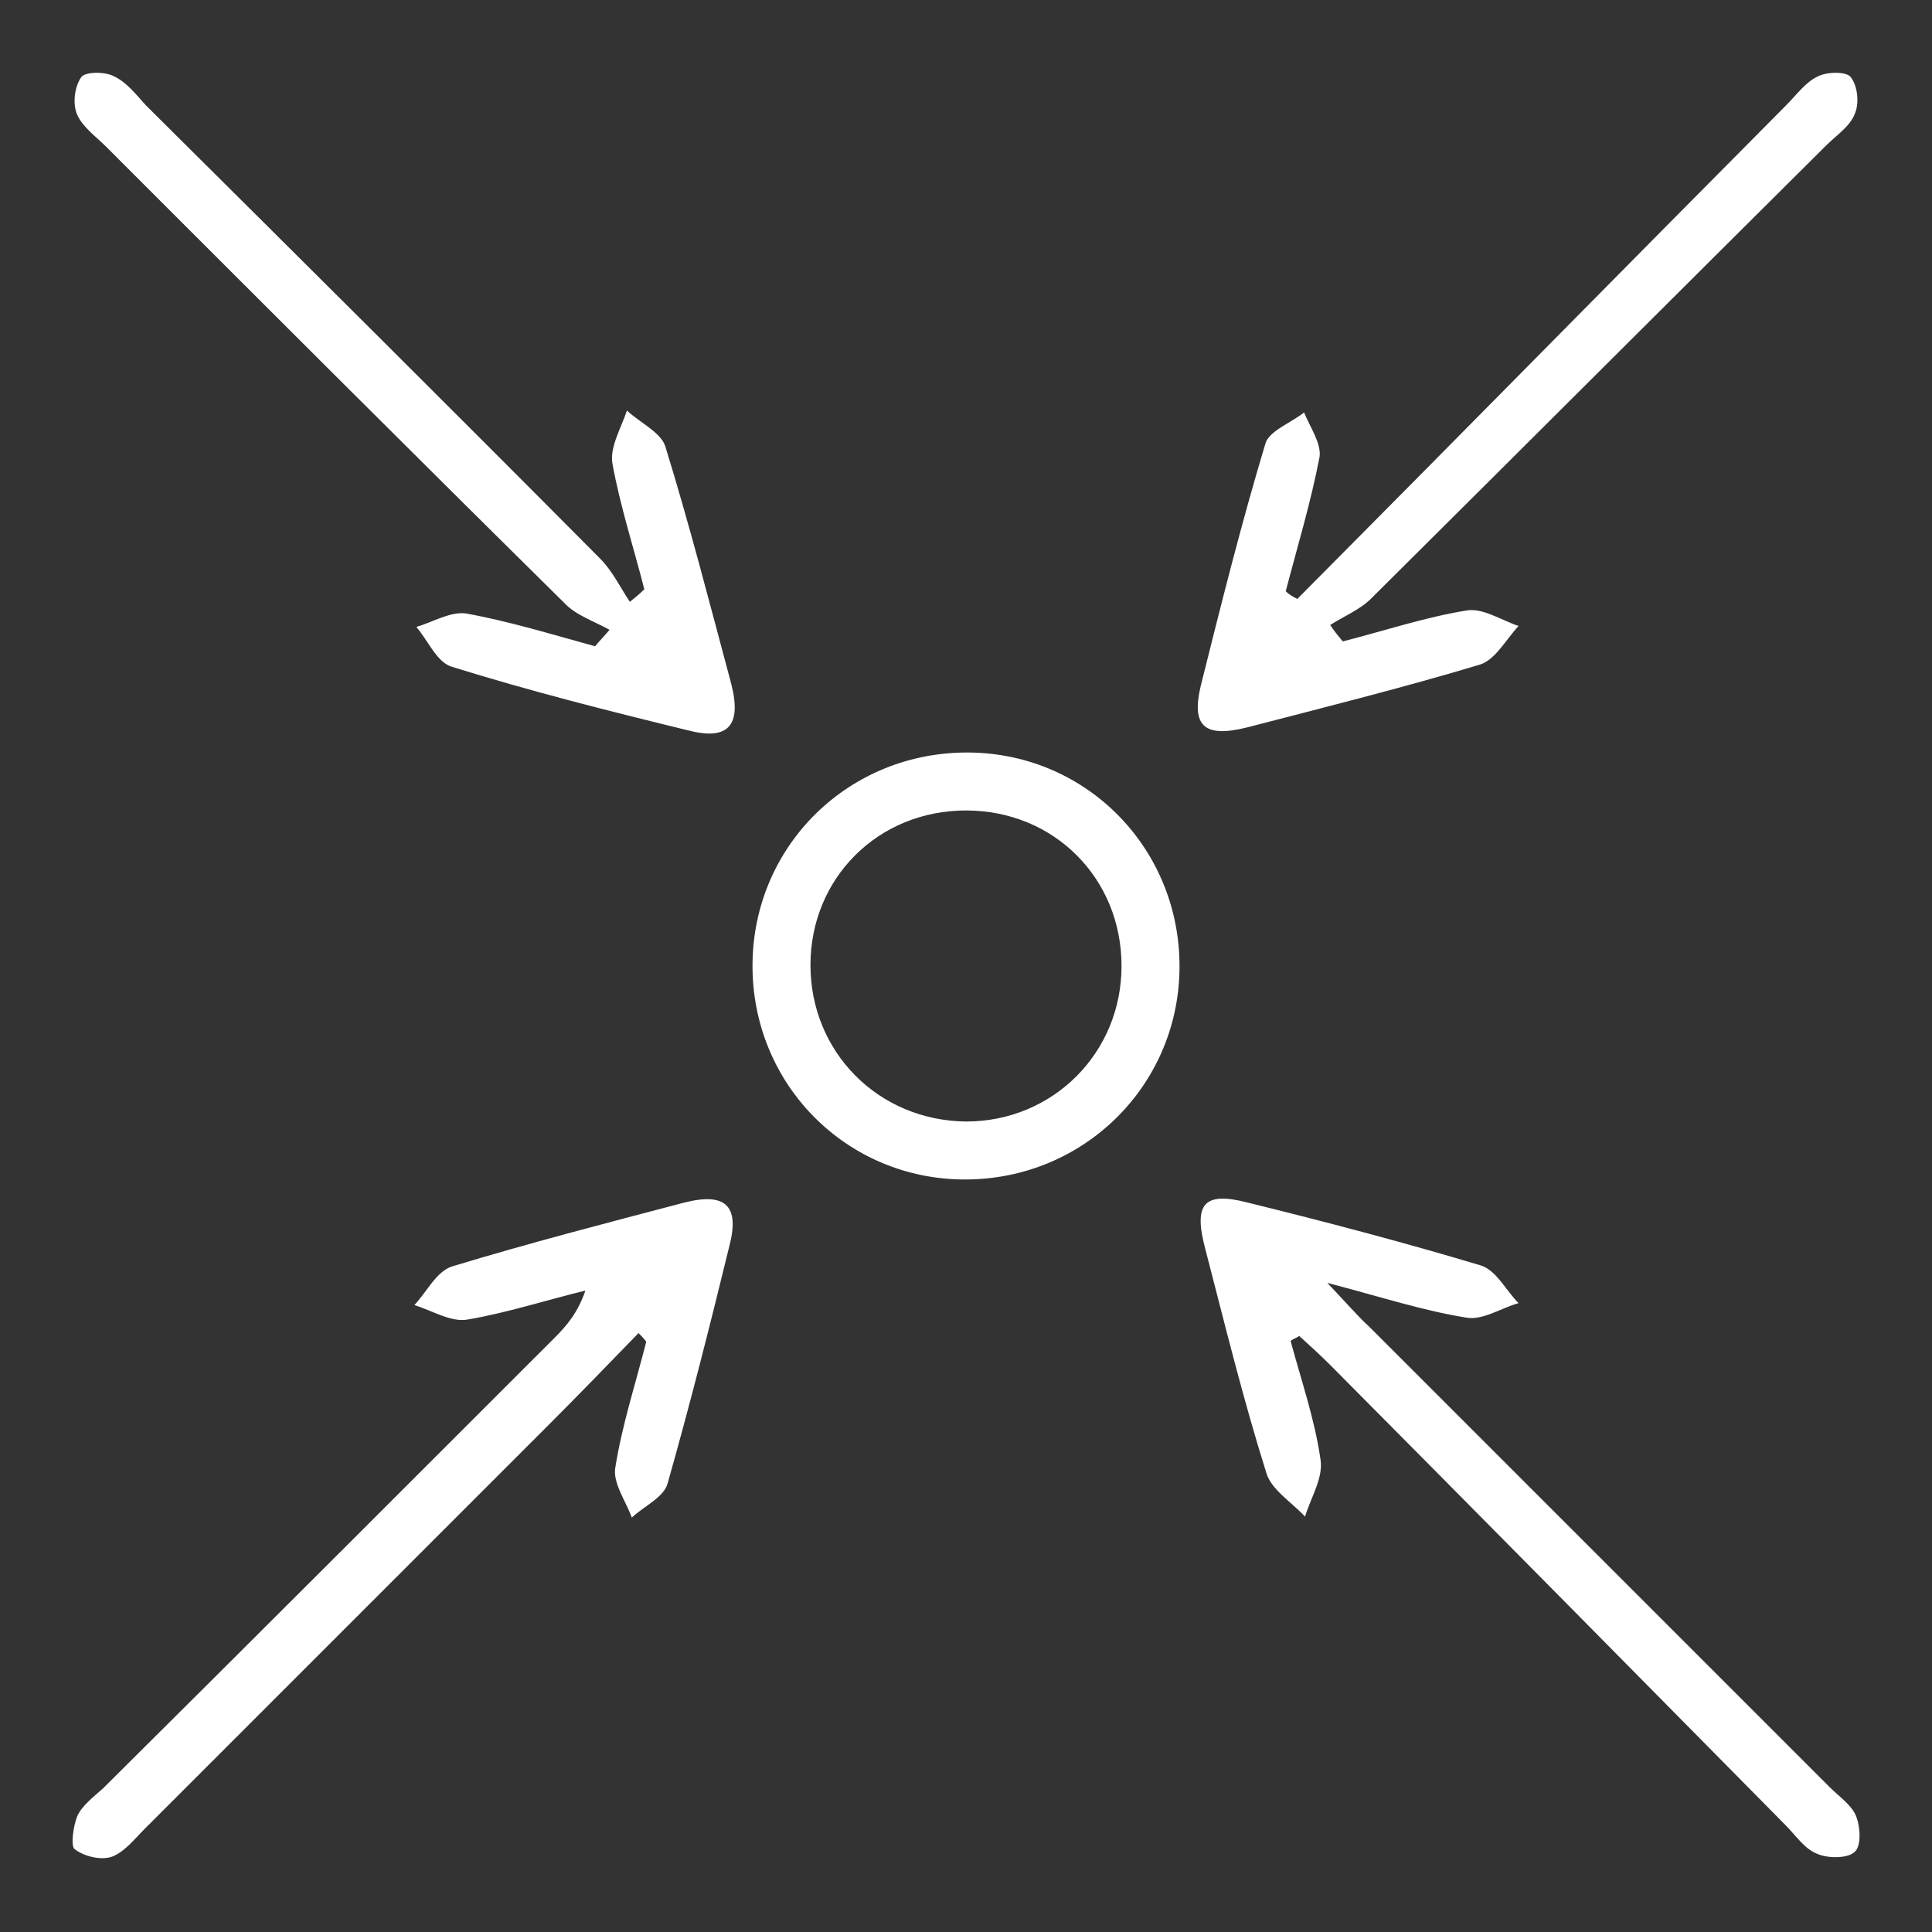<svg version="1.1" id="Layer_1" xmlns="http://www.w3.org/2000/svg" x="0" y="0" viewBox="0 0 200 200" xml:space="preserve"><rect x="0" y="0" width="200" height="200" fill="#333333" stroke="none"/><style>.st0{fill:#fff}</style><path class="st0" d="M66.7 61c-1.1-4.3-2.5-8.6-3.3-13-.3-1.7.9-3.7 1.5-5.5 1.4 1.3 3.6 2.3 4 3.8 2.5 8.1 4.6 16.3 6.8 24.5 1.1 4.3-.3 5.9-4.5 4.8-8.2-2-16.5-4.1-24.5-6.6-1.5-.5-2.4-2.7-3.6-4.1 1.7-.5 3.5-1.6 5.1-1.4 4.5.8 9 2.2 13.4 3.4.5-.6 1-1.1 1.5-1.7-1.6-.9-3.5-1.5-4.7-2.8C42.5 46.7 26.7 30.9 11 15.2c-1.1-1.1-2.4-2-3-3.3-.5-1.1-.3-2.9.4-3.9.4-.6 2.5-.6 3.4-.1 1.3.6 2.3 1.9 3.3 3 15.7 15.6 31.4 31.2 47 46.9 1.3 1.3 2.1 3 3.1 4.5.5-.4 1-.8 1.5-1.3zM66.1 138c-3.1 3.2-6.2 6.4-9.4 9.6L15 189.3c-1.1 1.1-2.1 2.4-3.4 2.9-1.1.4-2.9 0-3.9-.8-.4-.4-.1-2.4.3-3.4.5-1.1 1.7-2 2.7-2.9 15.6-15.5 31.1-31 46.7-46.6 1.3-1.3 2.4-2.6 3.2-4.9-4.1 1-8.1 2.3-12.2 3-1.7.3-3.6-.9-5.5-1.5 1.3-1.4 2.3-3.5 3.9-4 7.9-2.4 16-4.5 24-6.6 4.3-1.1 5.8.3 4.7 4.5-2 8.2-4.1 16.5-6.4 24.6-.4 1.4-2.4 2.3-3.7 3.5-.6-1.7-2-3.6-1.7-5.2.7-4.4 2.1-8.7 3.2-13-.2-.3-.5-.6-.8-.9zM134.3 62c16.9-17 33.7-34.1 50.6-51.1 1.1-1.1 2-2.4 3.3-3 1-.5 3-.5 3.4.1.7.9.9 2.7.4 3.8-.5 1.3-1.9 2.2-3 3.3-15.7 15.6-31.4 31.3-47.1 46.9-1.1 1.1-2.8 1.8-4.2 2.7.4.6.8 1.1 1.3 1.7 4.3-1.1 8.5-2.5 12.8-3.2 1.7-.3 3.6 1 5.4 1.6-1.3 1.4-2.4 3.5-4 4-8 2.4-16 4.4-24.1 6.5-4.4 1.1-5.8-.1-4.8-4.3 2.1-8.4 4.2-16.8 6.7-25.1.4-1.3 2.6-2.1 4-3.2.6 1.5 1.8 3.2 1.6 4.6-.9 4.7-2.3 9.3-3.5 13.9.4.4.8.6 1.2.8zM133.6 138.8c1.1 4.1 2.5 8.1 3.1 12.3.3 1.9-1 3.9-1.6 5.9-1.4-1.5-3.5-2.8-4-4.5-2.4-7.6-4.3-15.4-6.3-23.1-1.3-4.8-.2-6.1 4.4-4.9 8.1 2 16.1 4.1 24.1 6.5 1.6.5 2.6 2.6 3.9 3.9-1.8.5-3.7 1.8-5.4 1.5-4.4-.7-8.7-2.1-14.4-3.6 2 2.1 3.1 3.4 4.3 4.5l47.7 47.7c.9.9 2.2 1.8 2.7 2.9.5 1.2.6 3.2-.1 3.8-.7.7-2.8.7-3.9.2-1.3-.5-2.2-1.9-3.3-3-15.7-15.9-31.4-31.8-47.1-47.6-1-1-2.1-2-3.2-3-.3.2-.6.3-.9.5zM100.3 77.9c12.3.1 22 10.1 21.8 22.5-.2 12.1-10 21.7-22.2 21.7-12.3 0-22.1-9.9-22-22.3.1-12.3 10-22 22.4-21.9zm15.8 22.1c0-9.1-7-16.1-16.1-16.1s-16.1 7-16.1 16 7 16.1 16.1 16.2c9 0 16.1-7.1 16.1-16.1z"/></svg>
